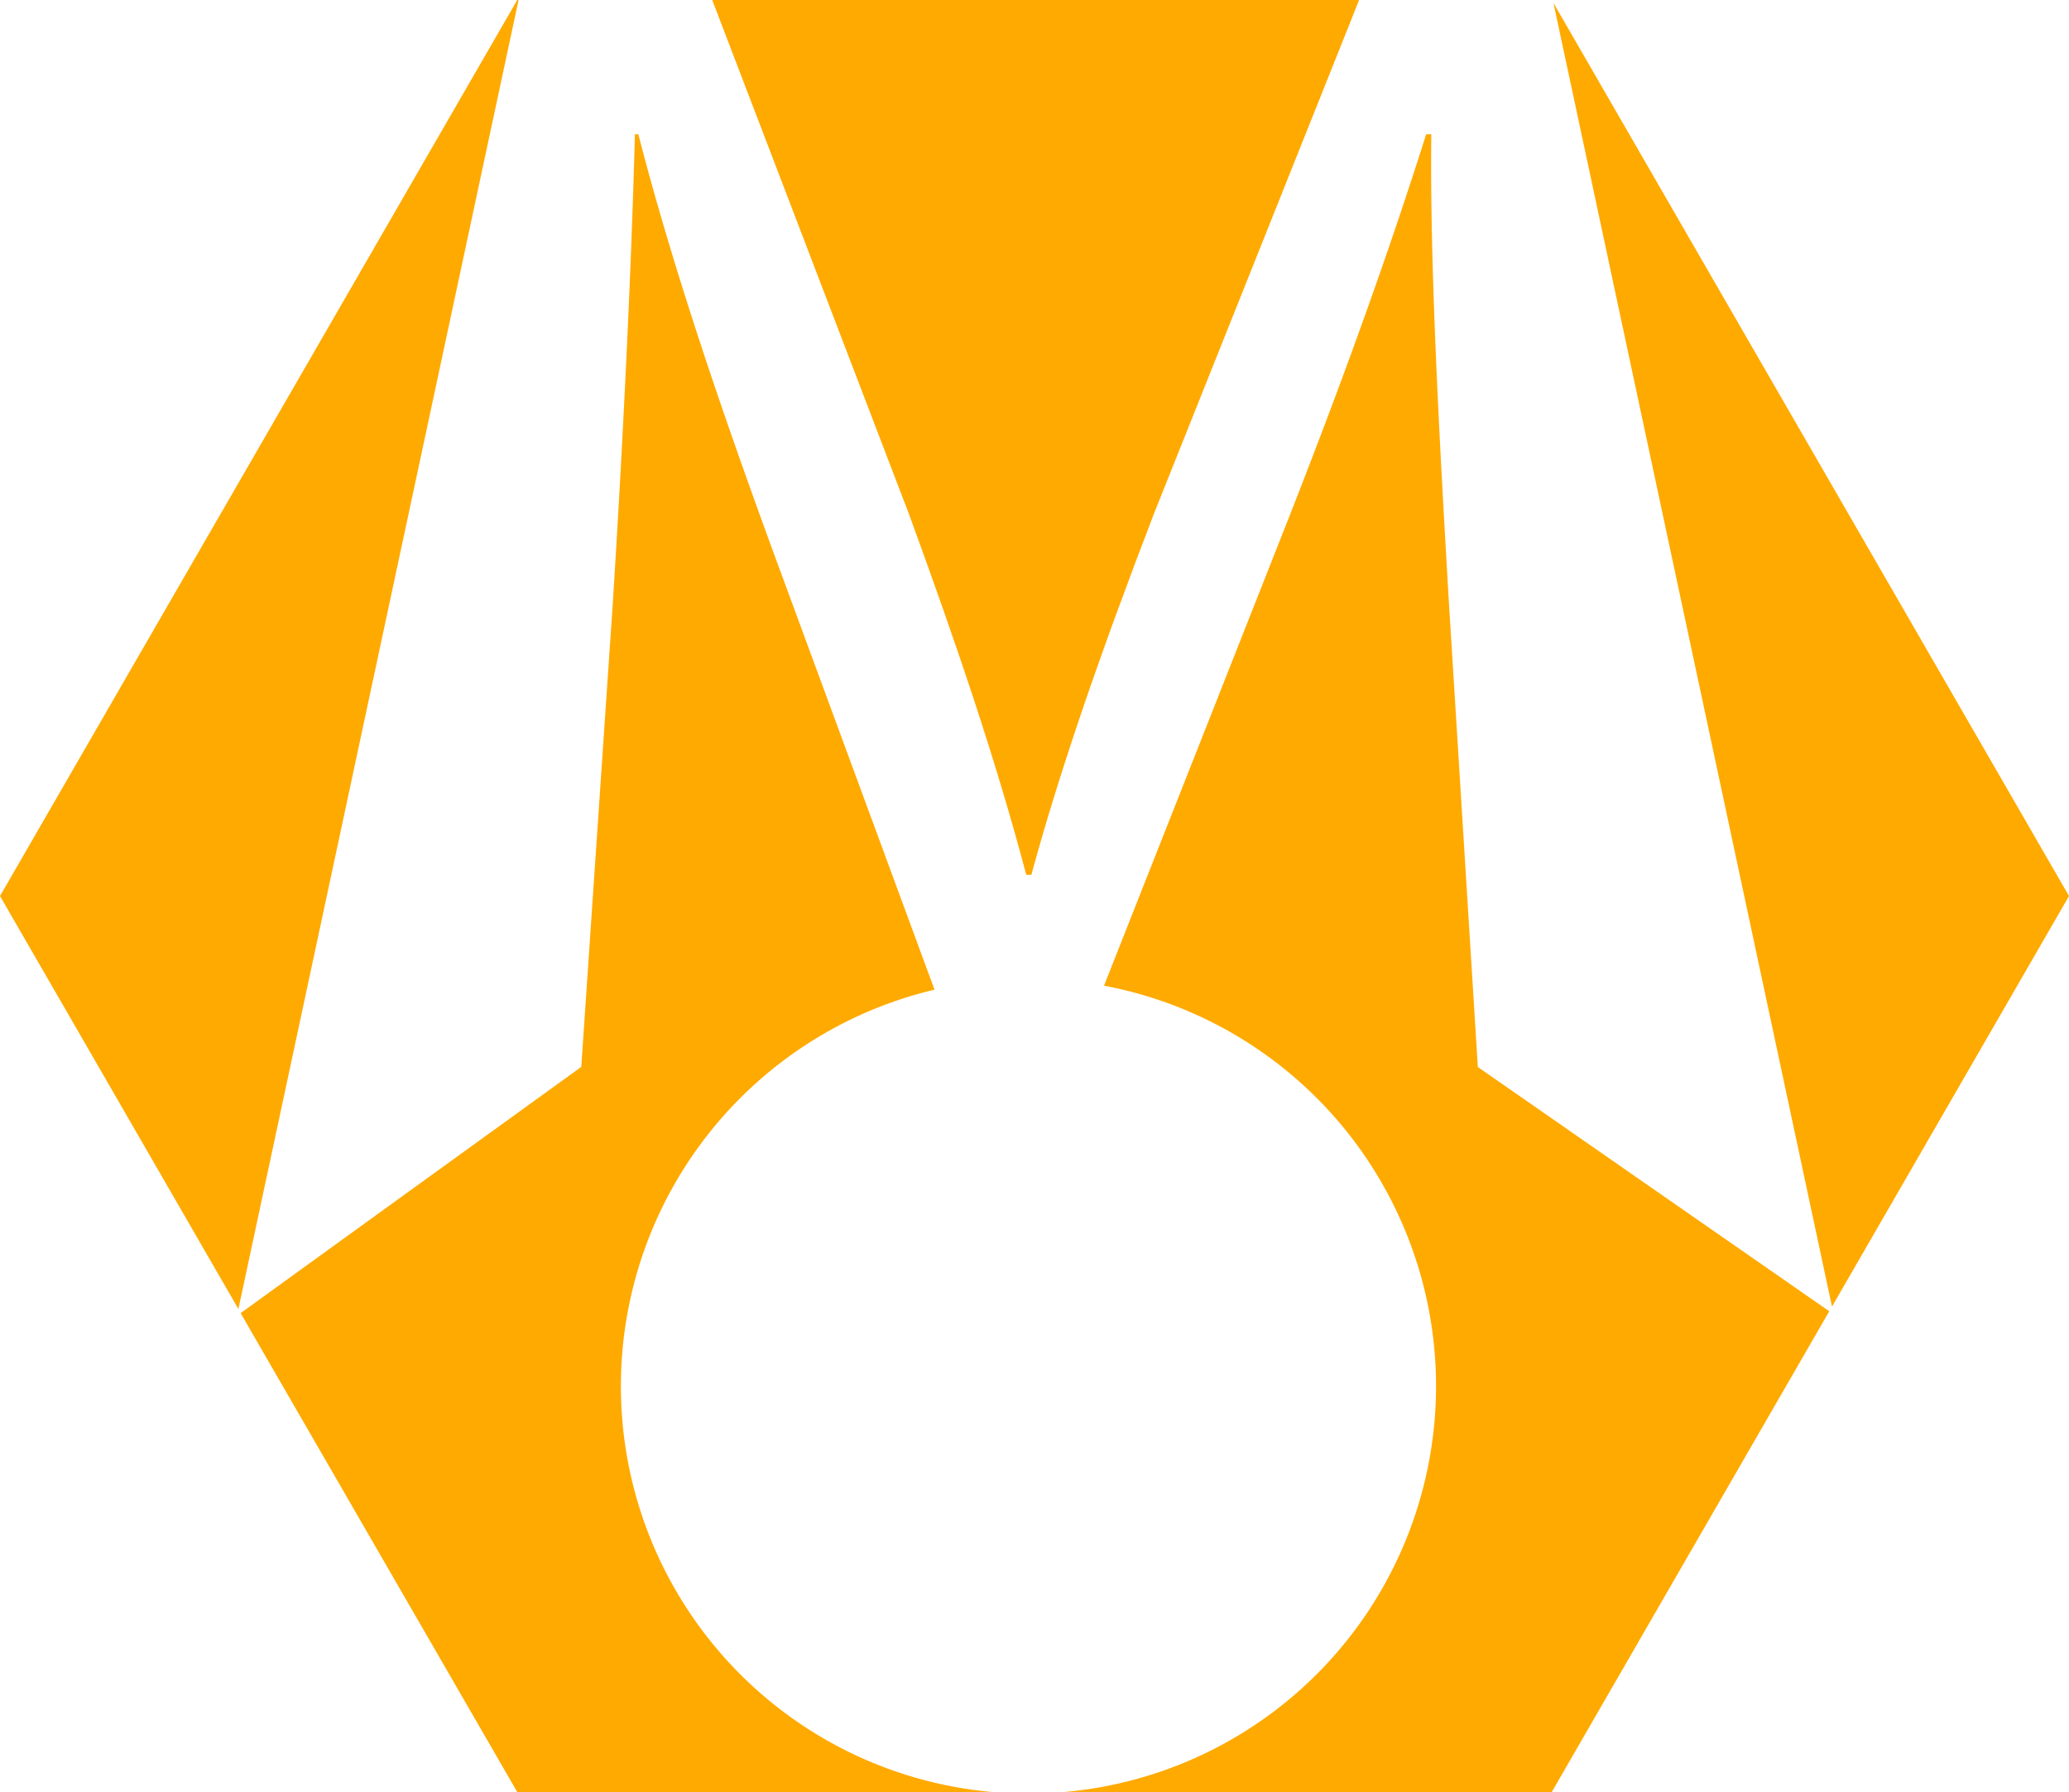 <svg xmlns="http://www.w3.org/2000/svg" viewBox="0 0 662.8 574"><defs><style>.cls-1{fill:#fa0;}</style></defs><title>Asset 1</title><g id="Layer_2" data-name="Layer 2"><g id="Layer_1-2" data-name="Layer 1"><polygon class="cls-1" points="586.87 418.51 662.8 287 497.65 0.95 542.29 209.88 586.87 418.51"/><path class="cls-1" d="M402.75,81.72,435.39,0H228.16l31.28,81.72,31.75,82.95c7.73,21.12,14.78,41.1,21.06,60.24s11.8,37.47,16.5,55.28h1.65c4.7-17.3,10.36-35.37,16.91-54.51s14-39.38,22.3-61Z"/><polygon class="cls-1" points="121.14 210.13 166.12 0 165.7 0 0 287 76.37 419.28 121.14 210.13"/><path class="cls-1" d="M198.9,444A130.53,130.53,0,0,1,299.37,317l-21.71-58.92-30.09-81.68c-8.84-24.18-17-47.33-24.23-69.53S209.74,63.4,204.49,43h-1.1c-.56,21.38-1.52,46.44-2.77,72.58s-2.76,53.38-4.41,79.08l-5,73.53-5,73.54-55.19,39.87-53.94,39L165.7,574H318A130.5,130.5,0,0,1,198.9,444Z"/><path class="cls-1" d="M530.42,381.39l-57-39.62-4.69-75.32-4.69-75.32c-1.39-23.91-2.9-50.25-4-75.95S458.25,64.42,458.52,43h-1.65c-6.35,20.1-13.4,40.84-21.2,62.47s-16.36,44.15-25.74,67.81l-32.86,83.21-23.4,59.23A130.51,130.51,0,0,1,340.78,574H497.1L586,420Z"/></g></g></svg>